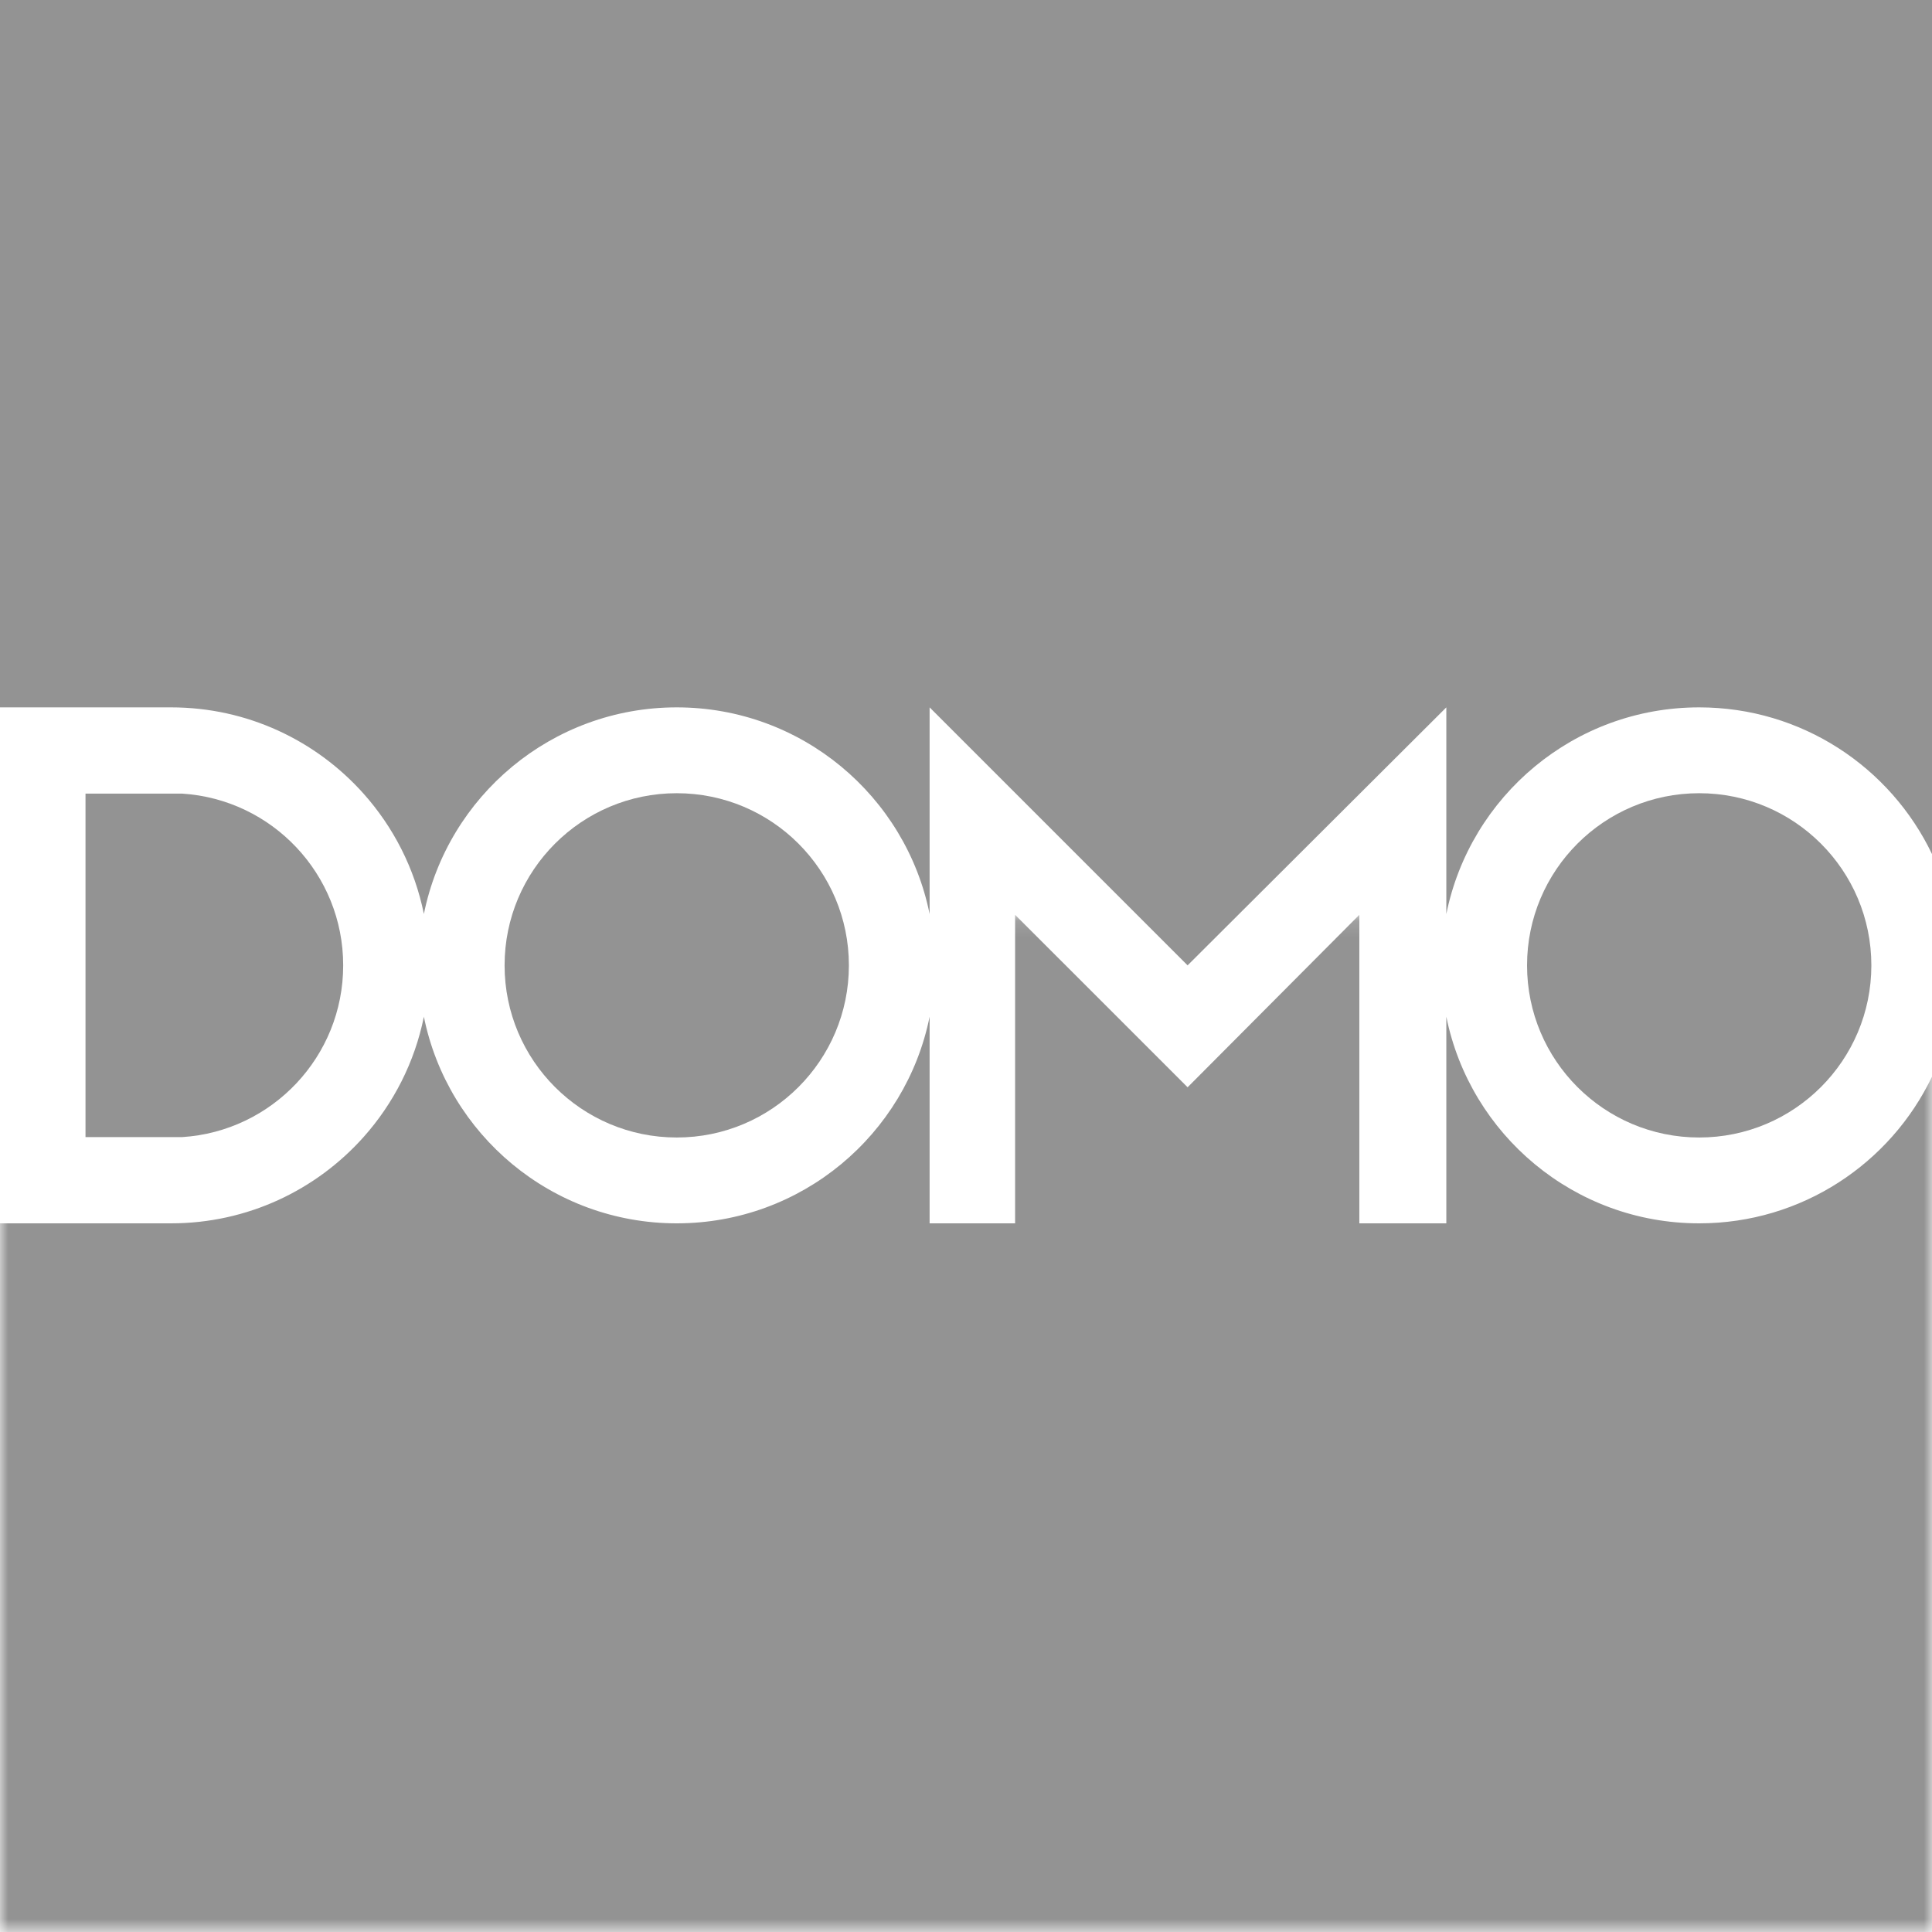 <?xml version="1.0" encoding="UTF-8"?>
<svg width="120px" height="120px" viewBox="0 0 120 120" version="1.1" xmlns="http://www.w3.org/2000/svg" xmlns:xlink="http://www.w3.org/1999/xlink">
    <!-- Generator: Sketch 42 (36781) - http://www.bohemiancoding.com/sketch -->
    <title>Page 1</title>
    <desc>Created with Sketch.</desc>
    <defs>
        <polygon id="path-1" points="120 0.12 120 63.3 60 63.3 1.5e-05 63.3 1.5e-05 0.12"></polygon>
    </defs>
    <g id="Page-1" stroke="none" stroke-width="1" fill="none" fill-rule="evenodd">
        <g>
            <path d="M0,0 L0,43.936 L10.623,43.936 C15.376,43.936 19.645,46.006 22.579,49.293 C24.434,51.37 25.755,53.934 26.328,56.768 C27.808,49.447 34.277,43.936 42.034,43.936 C49.791,43.936 56.261,49.449 57.74,56.771 L57.74,43.936 L73.764,59.96 L89.834,43.936 L89.834,56.771 C91.313,49.449 97.782,43.936 105.54,43.936 C111.914,43.936 117.419,47.658 120,53.047 L120,0 L0,0 Z" id="Fill-1" fill="#939393"></path>
            <g id="Group-5" transform="translate(0, 56.7)">
                <mask id="mask-2" fill="white">
                    <use xlink:href="#path-1"></use>
                </mask>
                <g id="Clip-4"></g>
                <path d="M105.54,19.284 C97.782,19.284 91.313,13.771 89.834,6.45 L89.834,19.284 L84.431,19.284 L84.431,0.12 L73.764,10.833 L63.05,0.12 L63.05,19.284 L57.74,19.284 L57.74,6.45 C56.261,13.771 49.791,19.284 42.034,19.284 C34.277,19.284 27.808,13.773 26.328,6.452 C25.755,9.287 24.434,11.85 22.579,13.928 C19.645,17.214 15.376,19.284 10.623,19.284 L1.5e-05,19.284 L1.5e-05,63.3 L120,63.3 L120,10.173 C117.419,15.562 111.914,19.284 105.54,19.284" id="Fill-3" fill="#939393" mask="url(#mask-2)"></path>
            </g>
            <path d="M42.034,70.652 C47.939,70.652 52.726,65.865 52.726,59.96 C52.726,54.055 47.939,49.268 42.034,49.268 C36.128,49.268 31.341,54.055 31.341,59.96 C31.341,65.865 36.128,70.652 42.034,70.652" id="Fill-6" fill="#939393"></path>
            <path d="M21.316,59.96 C21.316,54.29 16.902,49.654 11.323,49.293 L5.311,49.293 L5.311,70.627 L11.319,70.627 C16.9,70.269 21.316,65.631 21.316,59.96" id="Fill-8" fill="#939393"></path>
            <path d="M105.54,70.652 C111.445,70.652 116.233,65.865 116.233,59.96 C116.233,54.055 111.445,49.268 105.54,49.268 C99.635,49.268 94.848,54.055 94.848,59.96 C94.848,65.865 99.635,70.652 105.54,70.652" id="Fill-10" fill="#939393"></path>
        </g>
    </g>
</svg>